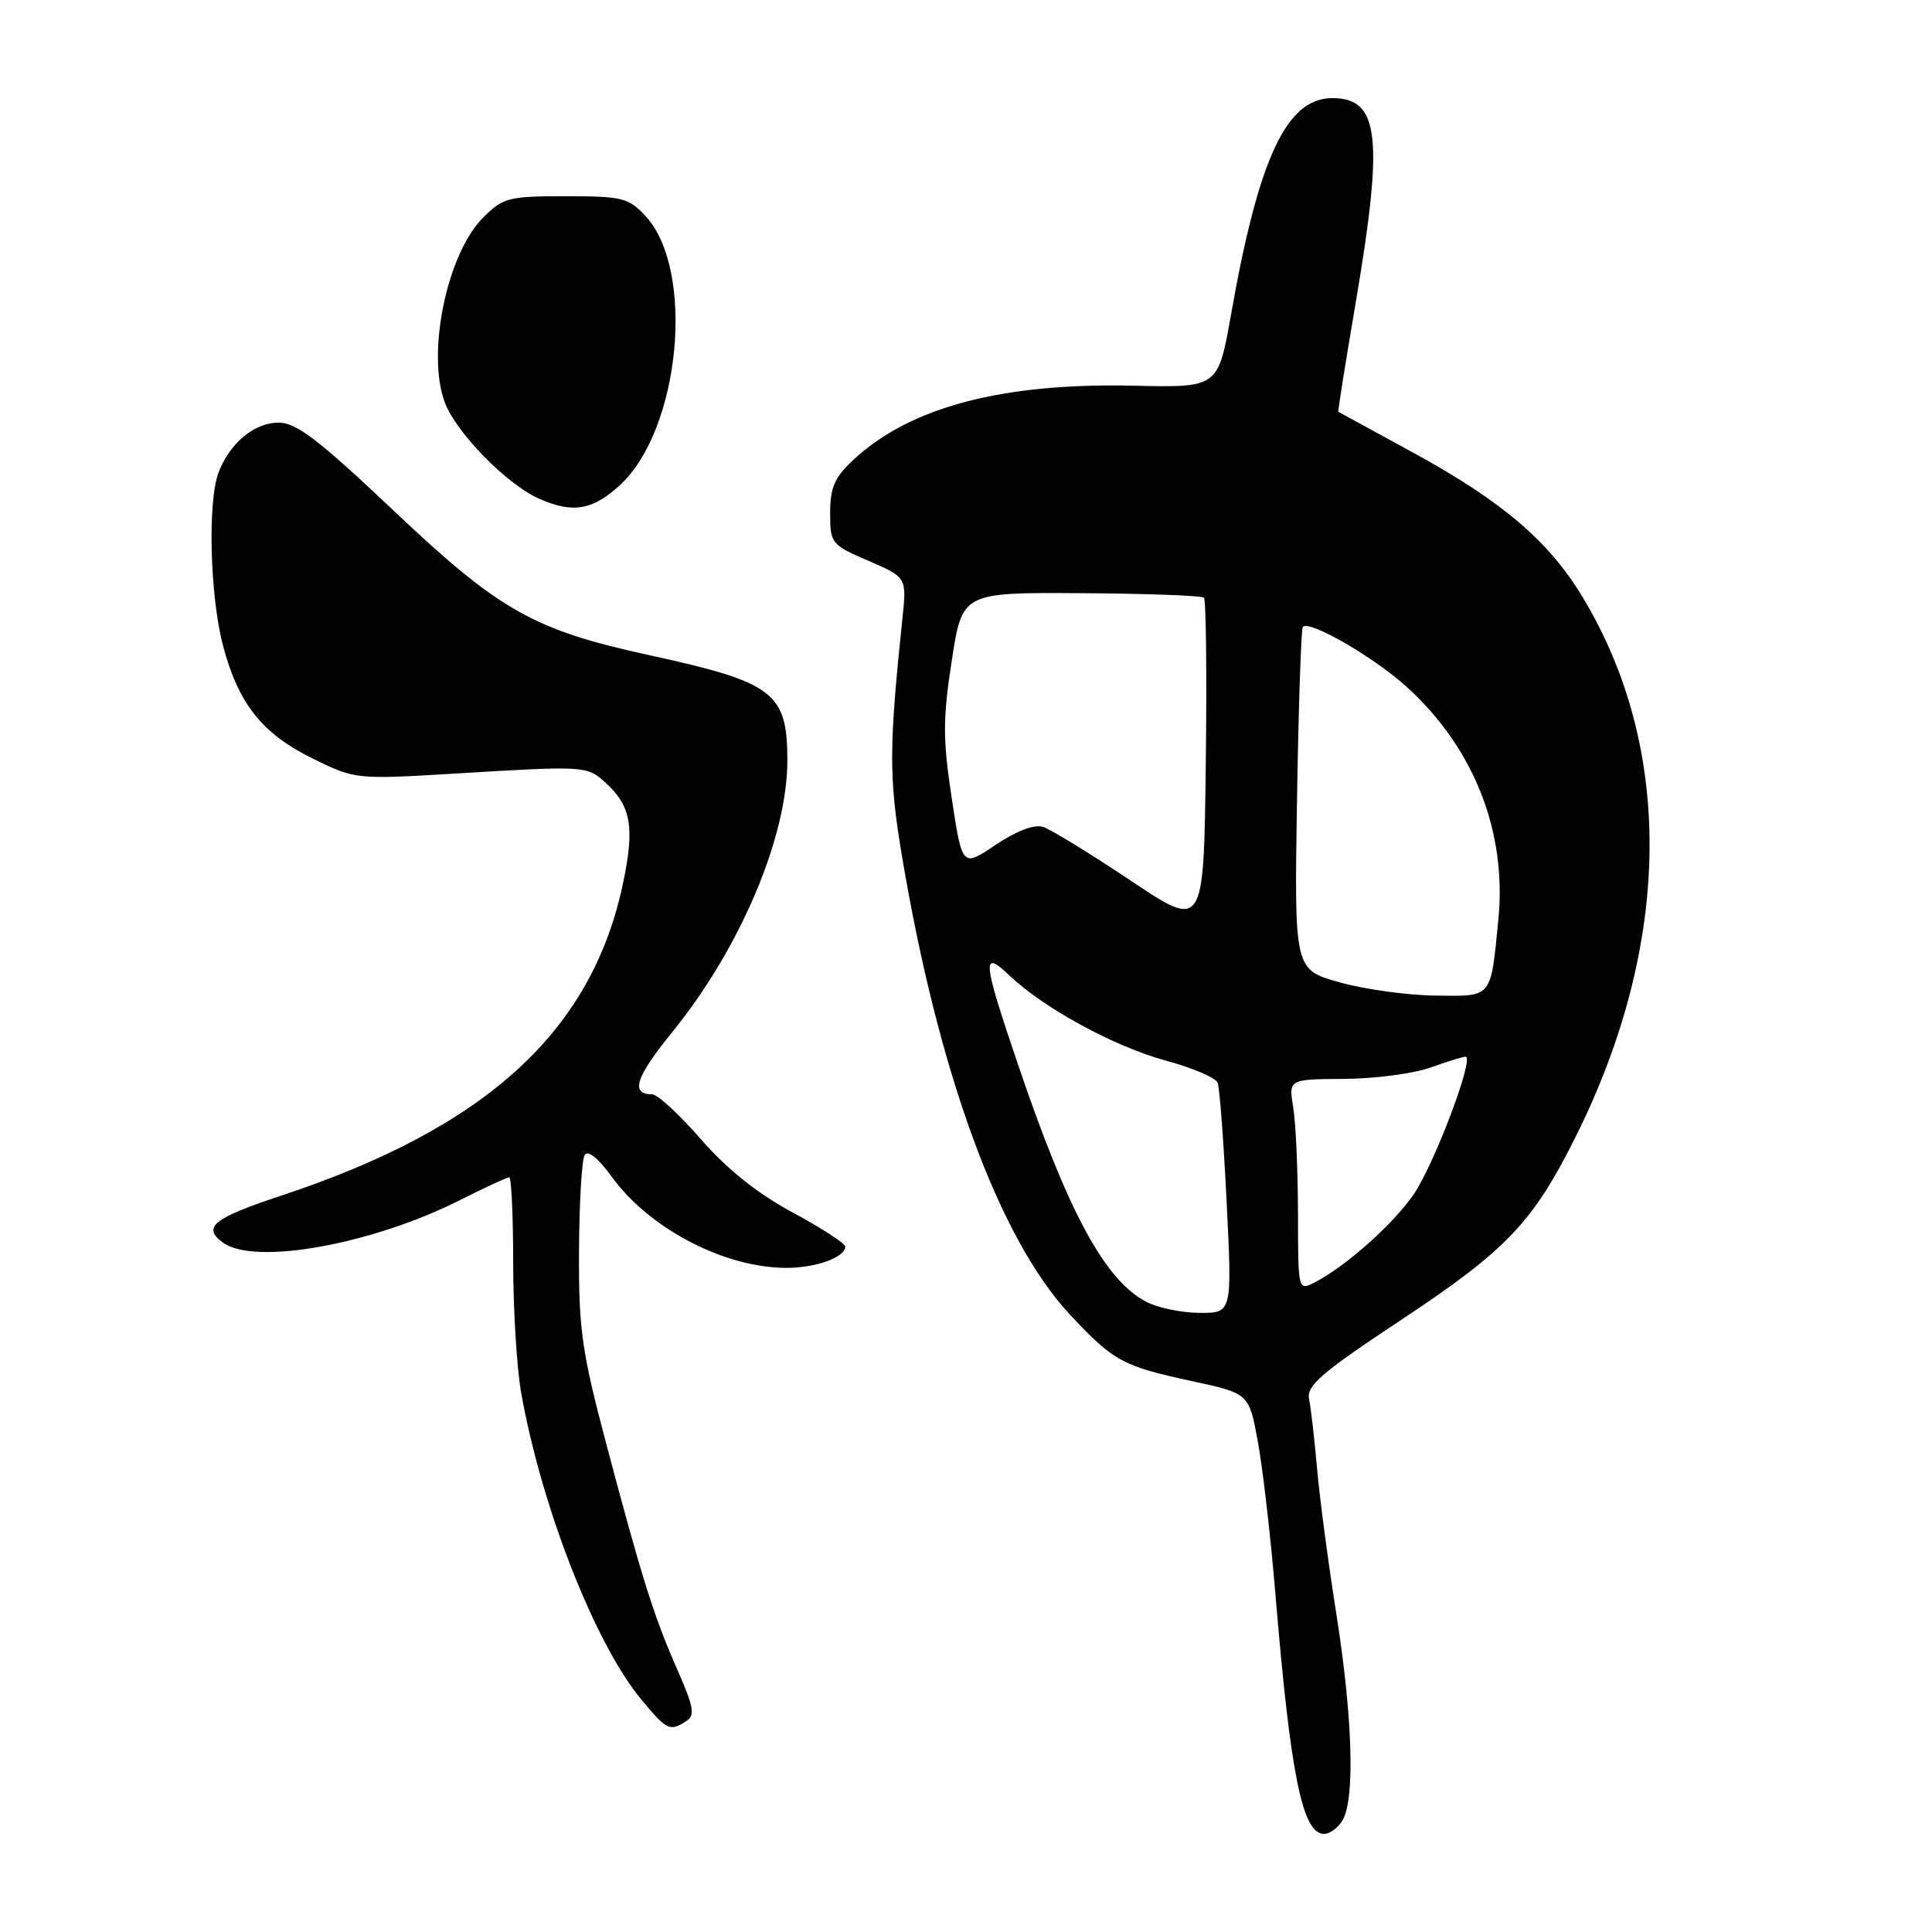 <?xml version="1.0" encoding="UTF-8" standalone="no"?>
<!DOCTYPE svg PUBLIC "-//W3C//DTD SVG 1.1//EN" "http://www.w3.org/Graphics/SVG/1.1/DTD/svg11.dtd" >
<svg xmlns="http://www.w3.org/2000/svg" xmlns:xlink="http://www.w3.org/1999/xlink" version="1.1" viewBox="0 0 256 256">
 <g >
 <path fill="currentColor"
d=" M 177.96 241.07 C 179.56 238.09 179.20 227.30 177.06 213.77 C 175.99 207.02 174.84 198.35 174.51 194.50 C 174.17 190.65 173.70 186.55 173.46 185.38 C 173.10 183.61 175.09 181.89 185.62 174.92 C 199.68 165.61 203.15 161.96 208.87 150.45 C 221.49 125.04 221.82 99.27 209.76 79.21 C 205.29 71.76 199.11 66.47 187.42 60.07 C 181.96 57.08 177.43 54.61 177.34 54.57 C 177.25 54.53 178.26 48.20 179.57 40.50 C 183.38 18.17 182.81 13.00 176.54 13.00 C 170.48 13.00 166.79 20.87 163.13 41.61 C 161.41 51.36 161.41 51.36 150.36 51.11 C 132.80 50.70 120.57 53.93 113.06 60.95 C 110.59 63.25 110.00 64.61 110.00 67.96 C 110.00 72.01 110.14 72.19 115.07 74.31 C 120.15 76.50 120.15 76.50 119.57 82.00 C 117.79 99.01 117.78 102.98 119.46 113.10 C 124.27 142.01 132.35 164.11 141.80 174.22 C 147.56 180.38 148.74 181.02 158.00 183.02 C 165.50 184.64 165.50 184.64 166.68 191.07 C 167.33 194.61 168.36 203.57 168.98 211.00 C 170.99 235.20 172.56 243.00 175.44 243.00 C 176.26 243.00 177.40 242.13 177.96 241.07 Z  M 90.92 228.07 C 92.12 227.31 91.94 226.23 89.79 221.33 C 86.62 214.13 85.10 209.29 80.38 191.50 C 77.08 179.05 76.68 176.21 76.72 165.84 C 76.75 159.42 77.09 153.67 77.47 153.05 C 77.90 152.35 79.27 153.46 81.07 155.94 C 86.04 162.80 96.01 168.00 104.19 168.00 C 108.13 168.00 112.00 166.60 112.00 165.18 C 112.00 164.76 108.86 162.72 105.01 160.65 C 100.33 158.12 96.33 154.92 92.86 150.94 C 90.02 147.67 87.12 145.00 86.41 145.00 C 83.48 145.00 84.21 142.76 89.05 136.79 C 98.07 125.69 104.33 110.94 104.33 100.76 C 104.33 91.77 102.55 90.41 86.06 86.82 C 70.70 83.48 66.17 80.92 52.17 67.67 C 42.22 58.26 39.27 56.00 36.92 56.00 C 33.70 56.00 30.44 58.71 28.96 62.61 C 27.50 66.45 27.81 78.86 29.54 85.50 C 31.56 93.25 34.74 97.24 41.55 100.57 C 47.07 103.27 47.23 103.29 60.31 102.50 C 77.50 101.46 77.76 101.48 80.17 103.65 C 83.61 106.75 84.12 109.55 82.58 116.93 C 78.47 136.63 64.51 149.41 37.26 158.43 C 28.24 161.42 26.75 162.61 29.54 164.65 C 33.72 167.71 49.30 164.91 61.05 158.97 C 64.29 157.34 67.18 156.00 67.47 156.00 C 67.76 156.00 68.00 161.09 68.00 167.32 C 68.00 173.54 68.48 181.30 69.06 184.57 C 71.77 199.78 78.87 217.88 85.02 225.25 C 88.37 229.27 88.74 229.45 90.92 228.07 Z  M 82.18 64.25 C 90.17 56.84 92.15 35.77 85.53 28.62 C 83.29 26.21 82.45 26.00 74.97 26.00 C 67.38 26.00 66.66 26.19 64.01 28.84 C 59.21 33.64 56.48 46.88 58.96 53.38 C 60.46 57.33 67.12 64.14 71.34 66.04 C 75.87 68.07 78.52 67.63 82.18 64.25 Z  M 151.79 172.45 C 146.31 169.48 141.50 160.53 134.89 141.05 C 130.18 127.19 130.04 125.71 133.75 129.25 C 138.32 133.60 147.65 138.68 154.46 140.53 C 157.99 141.48 161.10 142.81 161.35 143.48 C 161.61 144.14 162.14 151.28 162.54 159.34 C 163.27 174.00 163.27 174.00 158.88 173.96 C 156.47 173.94 153.28 173.26 151.79 172.45 Z  M 171.99 160.79 C 171.98 155.13 171.70 148.81 171.36 146.75 C 170.74 143.00 170.74 143.00 178.12 142.96 C 182.18 142.93 187.30 142.26 189.50 141.47 C 191.70 140.68 193.81 140.02 194.19 140.02 C 195.45 139.99 190.02 154.36 187.28 158.32 C 184.54 162.27 178.34 167.78 174.25 169.90 C 172.00 171.07 172.00 171.07 171.99 160.79 Z  M 177.50 130.16 C 171.50 128.49 171.50 128.49 171.86 105.99 C 172.06 93.62 172.41 83.30 172.63 83.06 C 173.52 82.11 182.28 87.21 186.59 91.19 C 195.42 99.33 199.70 110.35 198.53 121.98 C 197.49 132.39 197.81 132.01 190.18 131.92 C 186.51 131.88 180.80 131.09 177.50 130.16 Z  M 149.77 116.65 C 144.41 113.07 139.20 109.88 138.19 109.56 C 137.04 109.20 134.66 110.11 131.92 111.95 C 127.50 114.93 127.50 114.93 126.11 105.77 C 124.92 97.95 124.92 95.30 126.11 87.56 C 127.50 78.50 127.50 78.50 143.26 78.60 C 151.93 78.65 159.25 78.92 159.53 79.20 C 159.81 79.48 159.92 89.48 159.77 101.43 C 159.50 123.16 159.50 123.16 149.77 116.65 Z "/>
</g>
</svg>